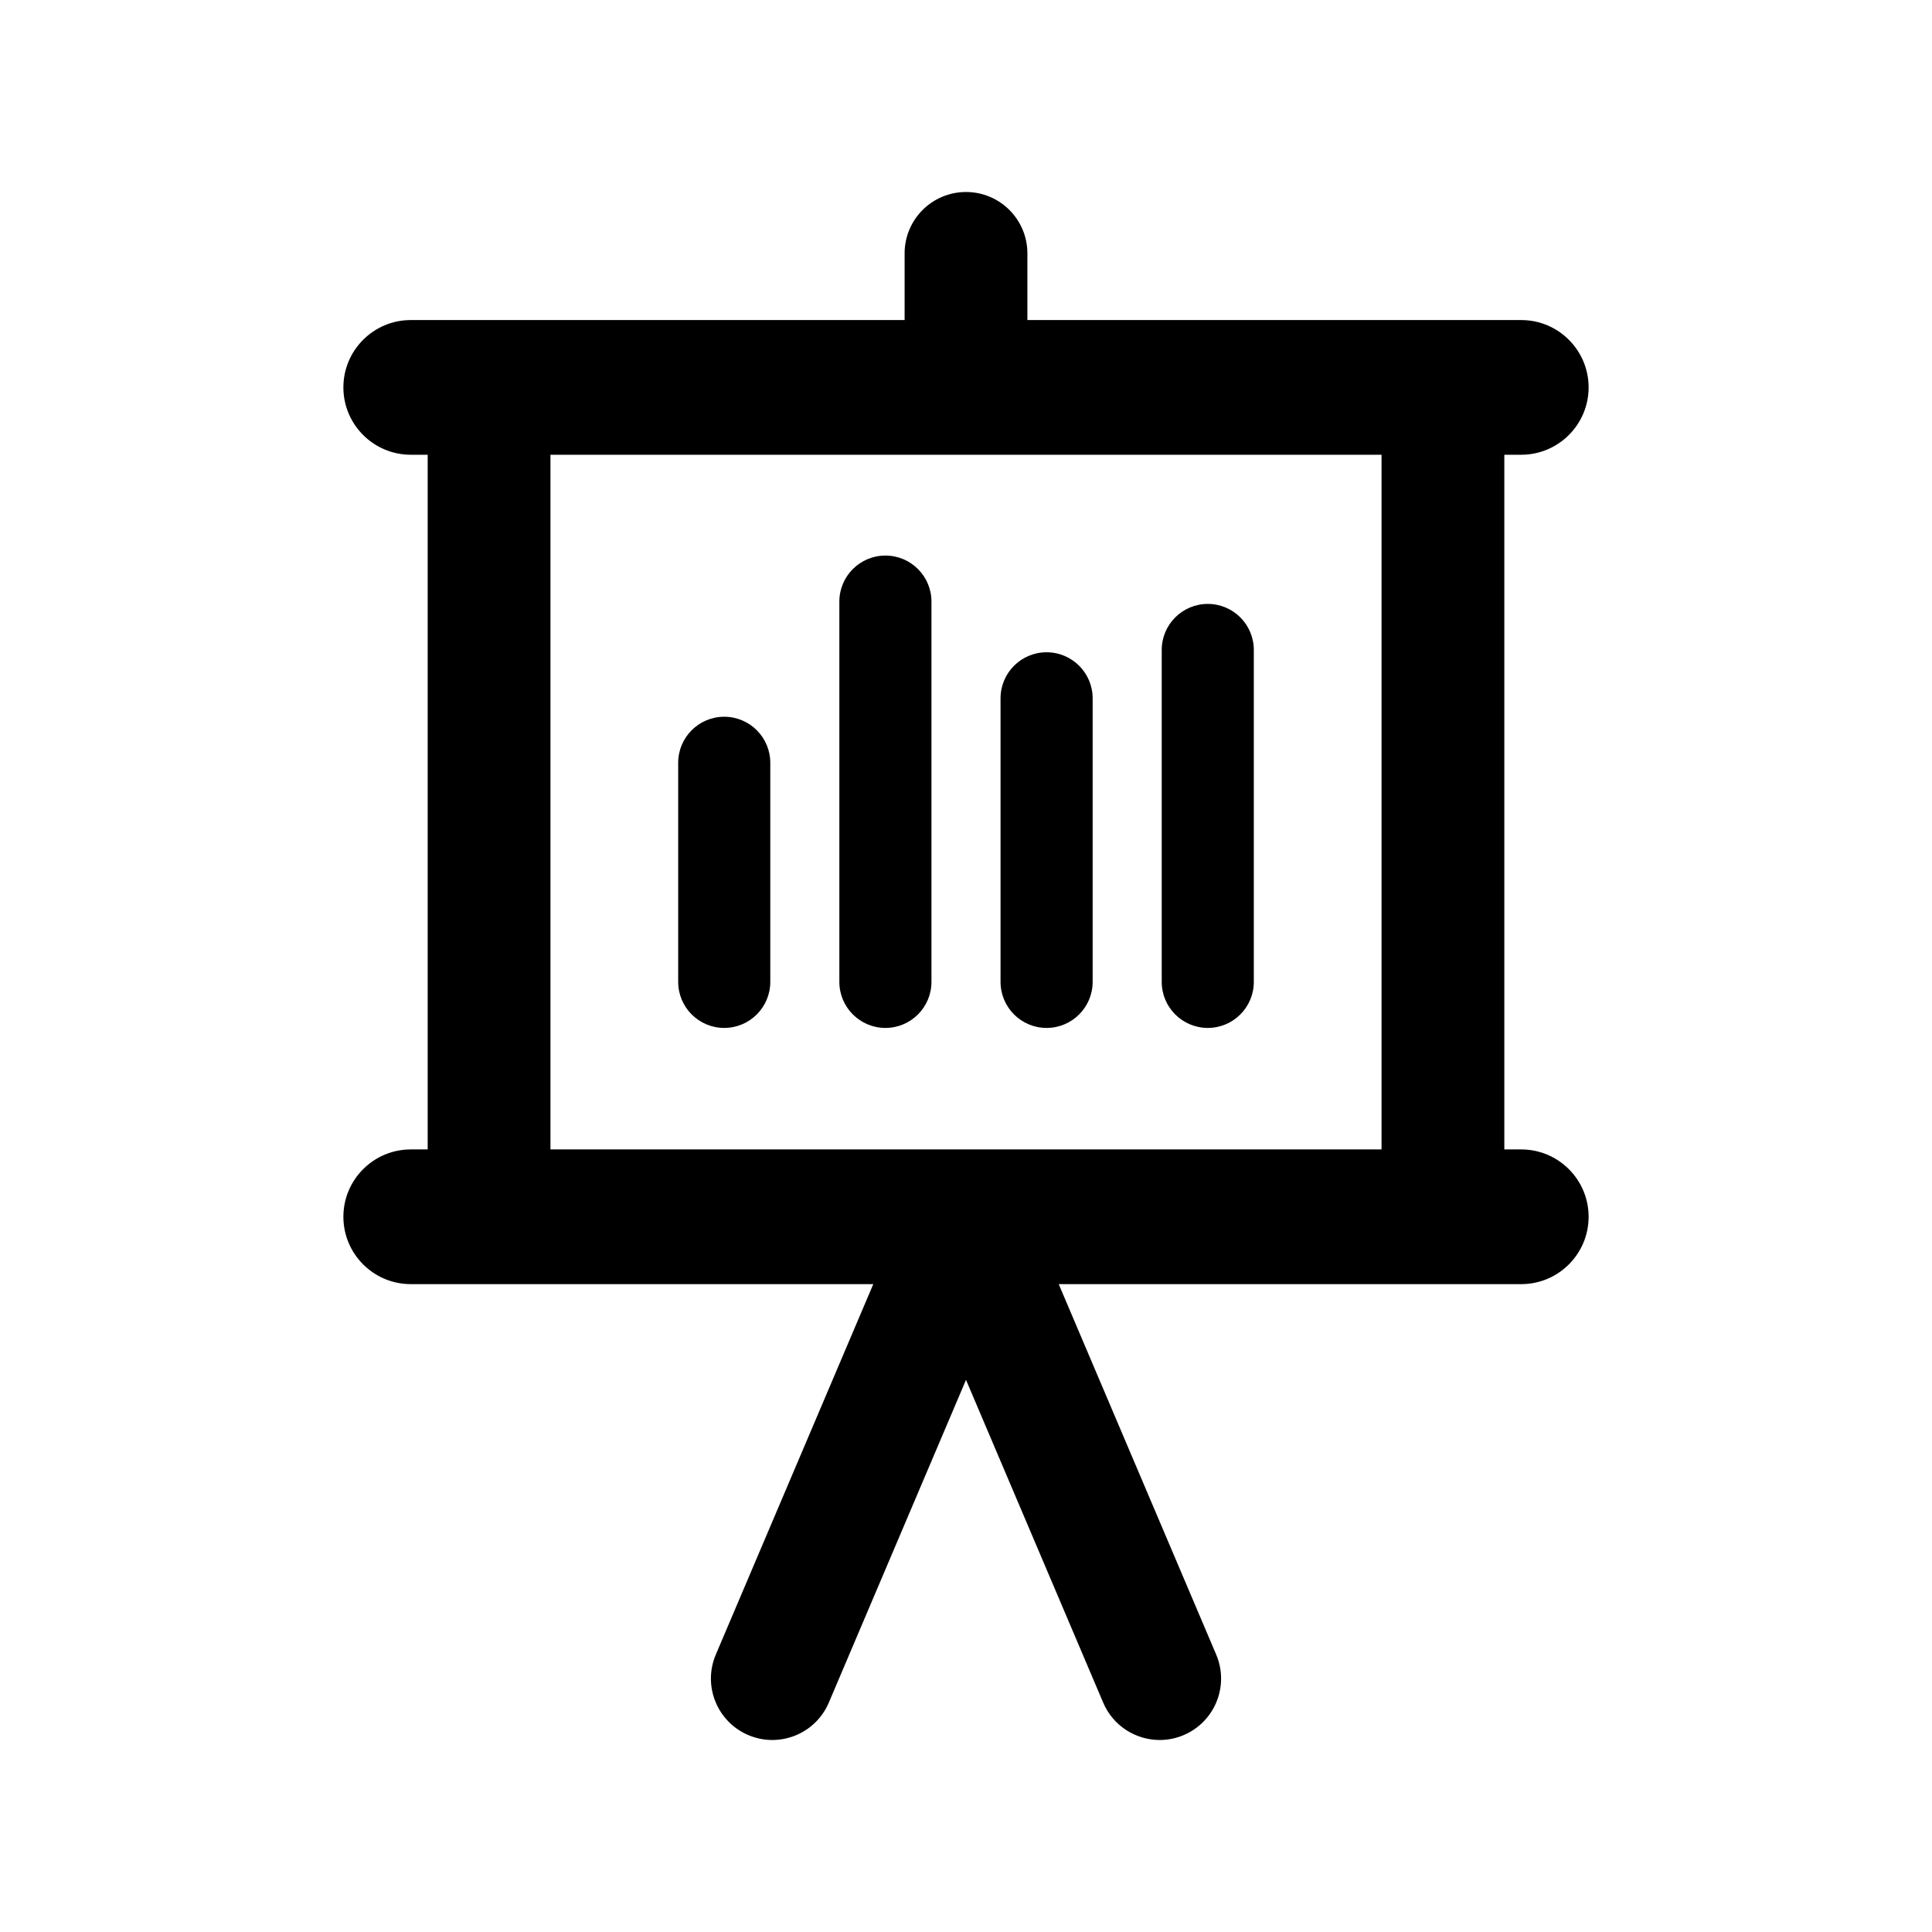 <?xml version="1.0" encoding="utf-8"?>
<!-- Generator: Adobe Illustrator 16.0.0, SVG Export Plug-In . SVG Version: 6.00 Build 0)  -->
<!DOCTYPE svg PUBLIC "-//W3C//DTD SVG 1.1//EN" "http://www.w3.org/Graphics/SVG/1.1/DTD/svg11.dtd">
<svg version="1.1" id="Layer_1" xmlns="http://www.w3.org/2000/svg" xmlns:xlink="http://www.w3.org/1999/xlink" x="0px" y="0px"
	 width="512px" height="512px" viewBox="0 0 512 512" enable-background="new 0 0 512 512" xml:space="preserve">
<g>
	<path d="M403.154,304.612h-4.491v-184.1h4.491c9.839,0,17.846-8.007,17.846-17.848c0-9.839-8.007-17.845-17.846-17.845H272.27
		V67.154c0-8.985-7.283-16.27-16.27-16.27c-8.984,0-16.269,7.285-16.269,16.27v17.664H108.846C99.007,84.818,91,92.824,91,102.664
		c0,9.841,8.007,17.848,17.846,17.848h4.493v184.1h-4.493c-9.839,0-17.846,8.006-17.846,17.847c0,9.842,8.007,17.848,17.846,17.848
		h122.582l-41.73,98.17c-3.516,8.27,0.341,17.823,8.609,21.339c8.271,3.515,17.825-0.339,21.339-8.61L256,365.679l36.354,85.527
		c2.631,6.194,8.65,9.91,14.982,9.91c2.12,0,4.278-0.417,6.357-1.3c8.269-3.516,12.125-13.069,8.609-21.339l-41.73-98.17h122.582
		c9.839,0,17.846-8.006,17.846-17.848C421,312.618,412.993,304.612,403.154,304.612z M145.878,120.512h220.245v184.1H145.878
		V120.512z"/>
	<path d="M191.927,189.946c-6.741,0-12.201,5.464-12.201,12.205v58.054c0,6.74,5.46,12.206,12.201,12.206
		c6.738,0,12.207-5.466,12.207-12.206v-58.054C204.134,195.41,198.665,189.946,191.927,189.946z"/>
	<path d="M234.645,147.23c-6.742,0-12.209,5.462-12.209,12.203v100.771c0,6.74,5.467,12.206,12.209,12.206
		c6.74,0,12.201-5.466,12.201-12.206V159.434C246.846,152.693,241.385,147.23,234.645,147.23z"/>
	<path d="M277.355,172.86c-6.74,0-12.201,5.463-12.201,12.202v75.144c0,6.74,5.461,12.206,12.201,12.206
		c6.742,0,12.208-5.466,12.208-12.206v-75.144C289.563,178.323,284.098,172.86,277.355,172.86z"/>
	<path d="M320.075,160.045c-6.74,0-12.207,5.464-12.207,12.205v87.955c0,6.74,5.467,12.206,12.207,12.206
		c6.738,0,12.199-5.466,12.199-12.206V172.25C332.274,165.51,326.813,160.045,320.075,160.045z"/>
</g>
</svg>
